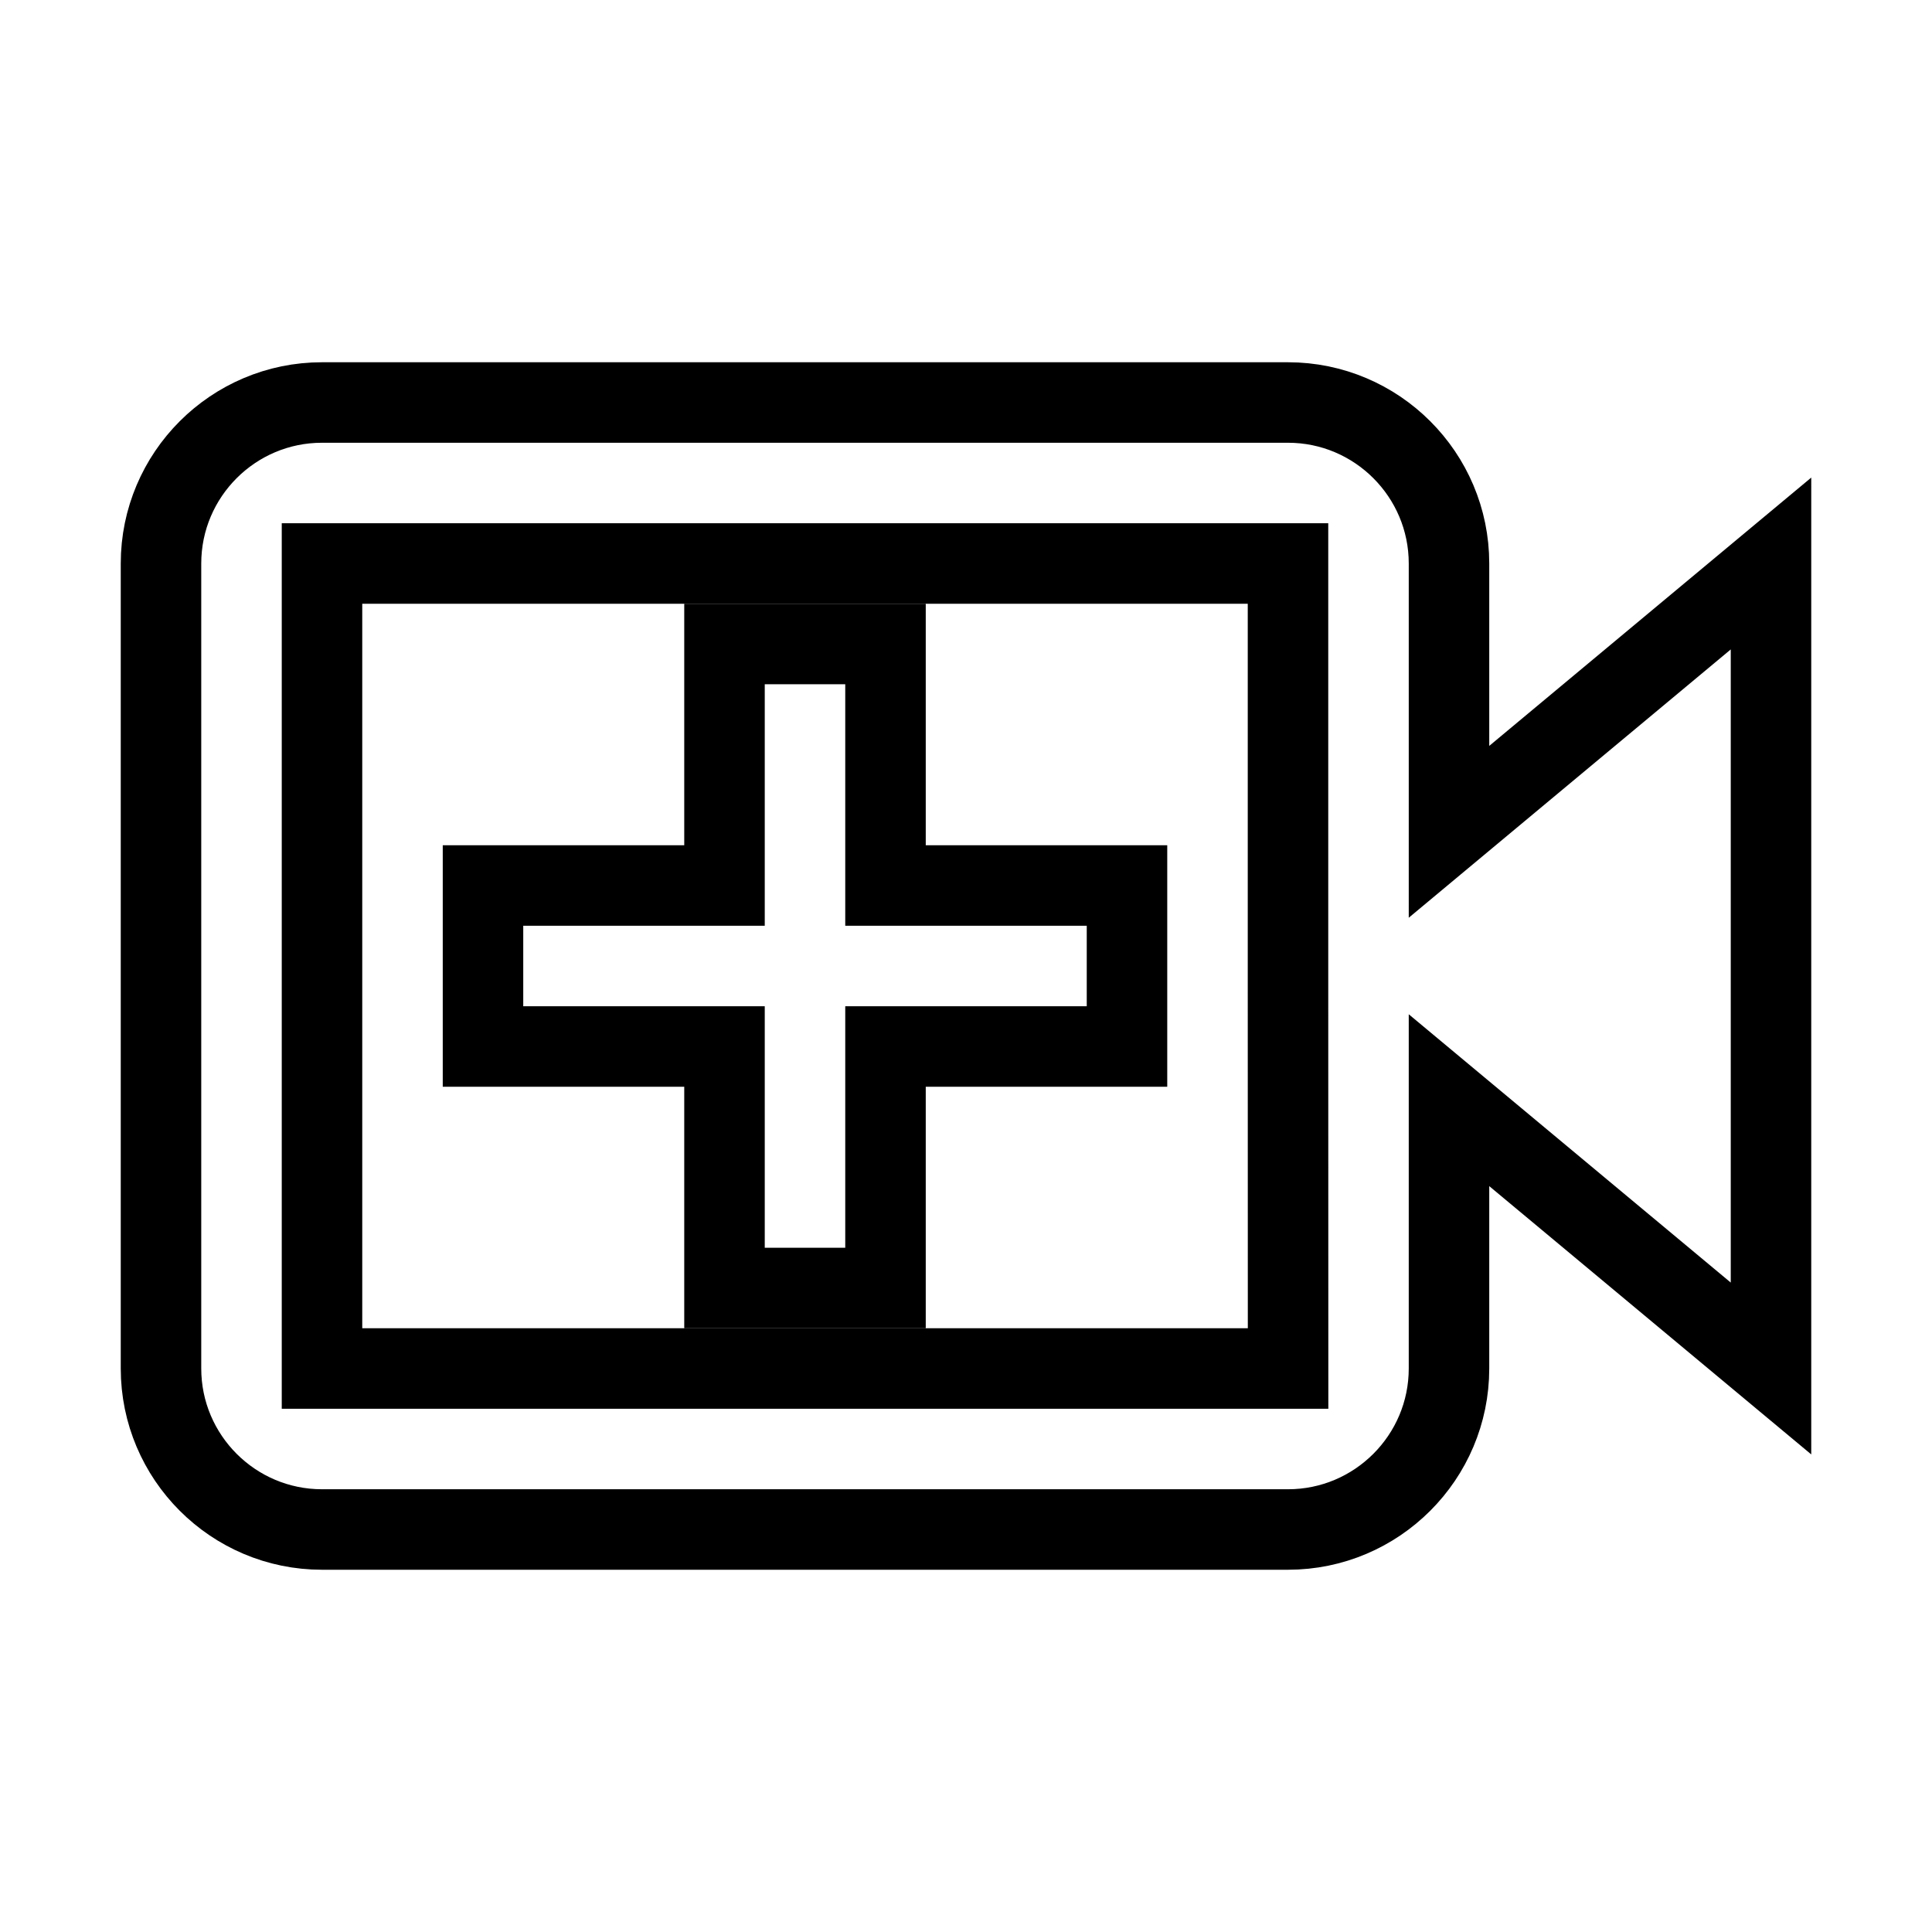<svg xmlns="http://www.w3.org/2000/svg" fill="none" stroke="currentColor" viewBox="0 0 24 24"><path d="M11 8L9 8 9 11 6 11 6 13 9 13 9 16 11 16 11 13 14 13 14 11 11 11z"/><path d="M18,7c0-1.103-0.897-2-2-2H4C2.897,5,2,5.897,2,7v10c0,1.103,0.897,2,2,2h12c1.103,0,2-0.897,2-2v-3.333L22,17V7l-4,3.333 V7z M16.001,17H4V7h12v5v0v0L16.001,17z"/></svg>